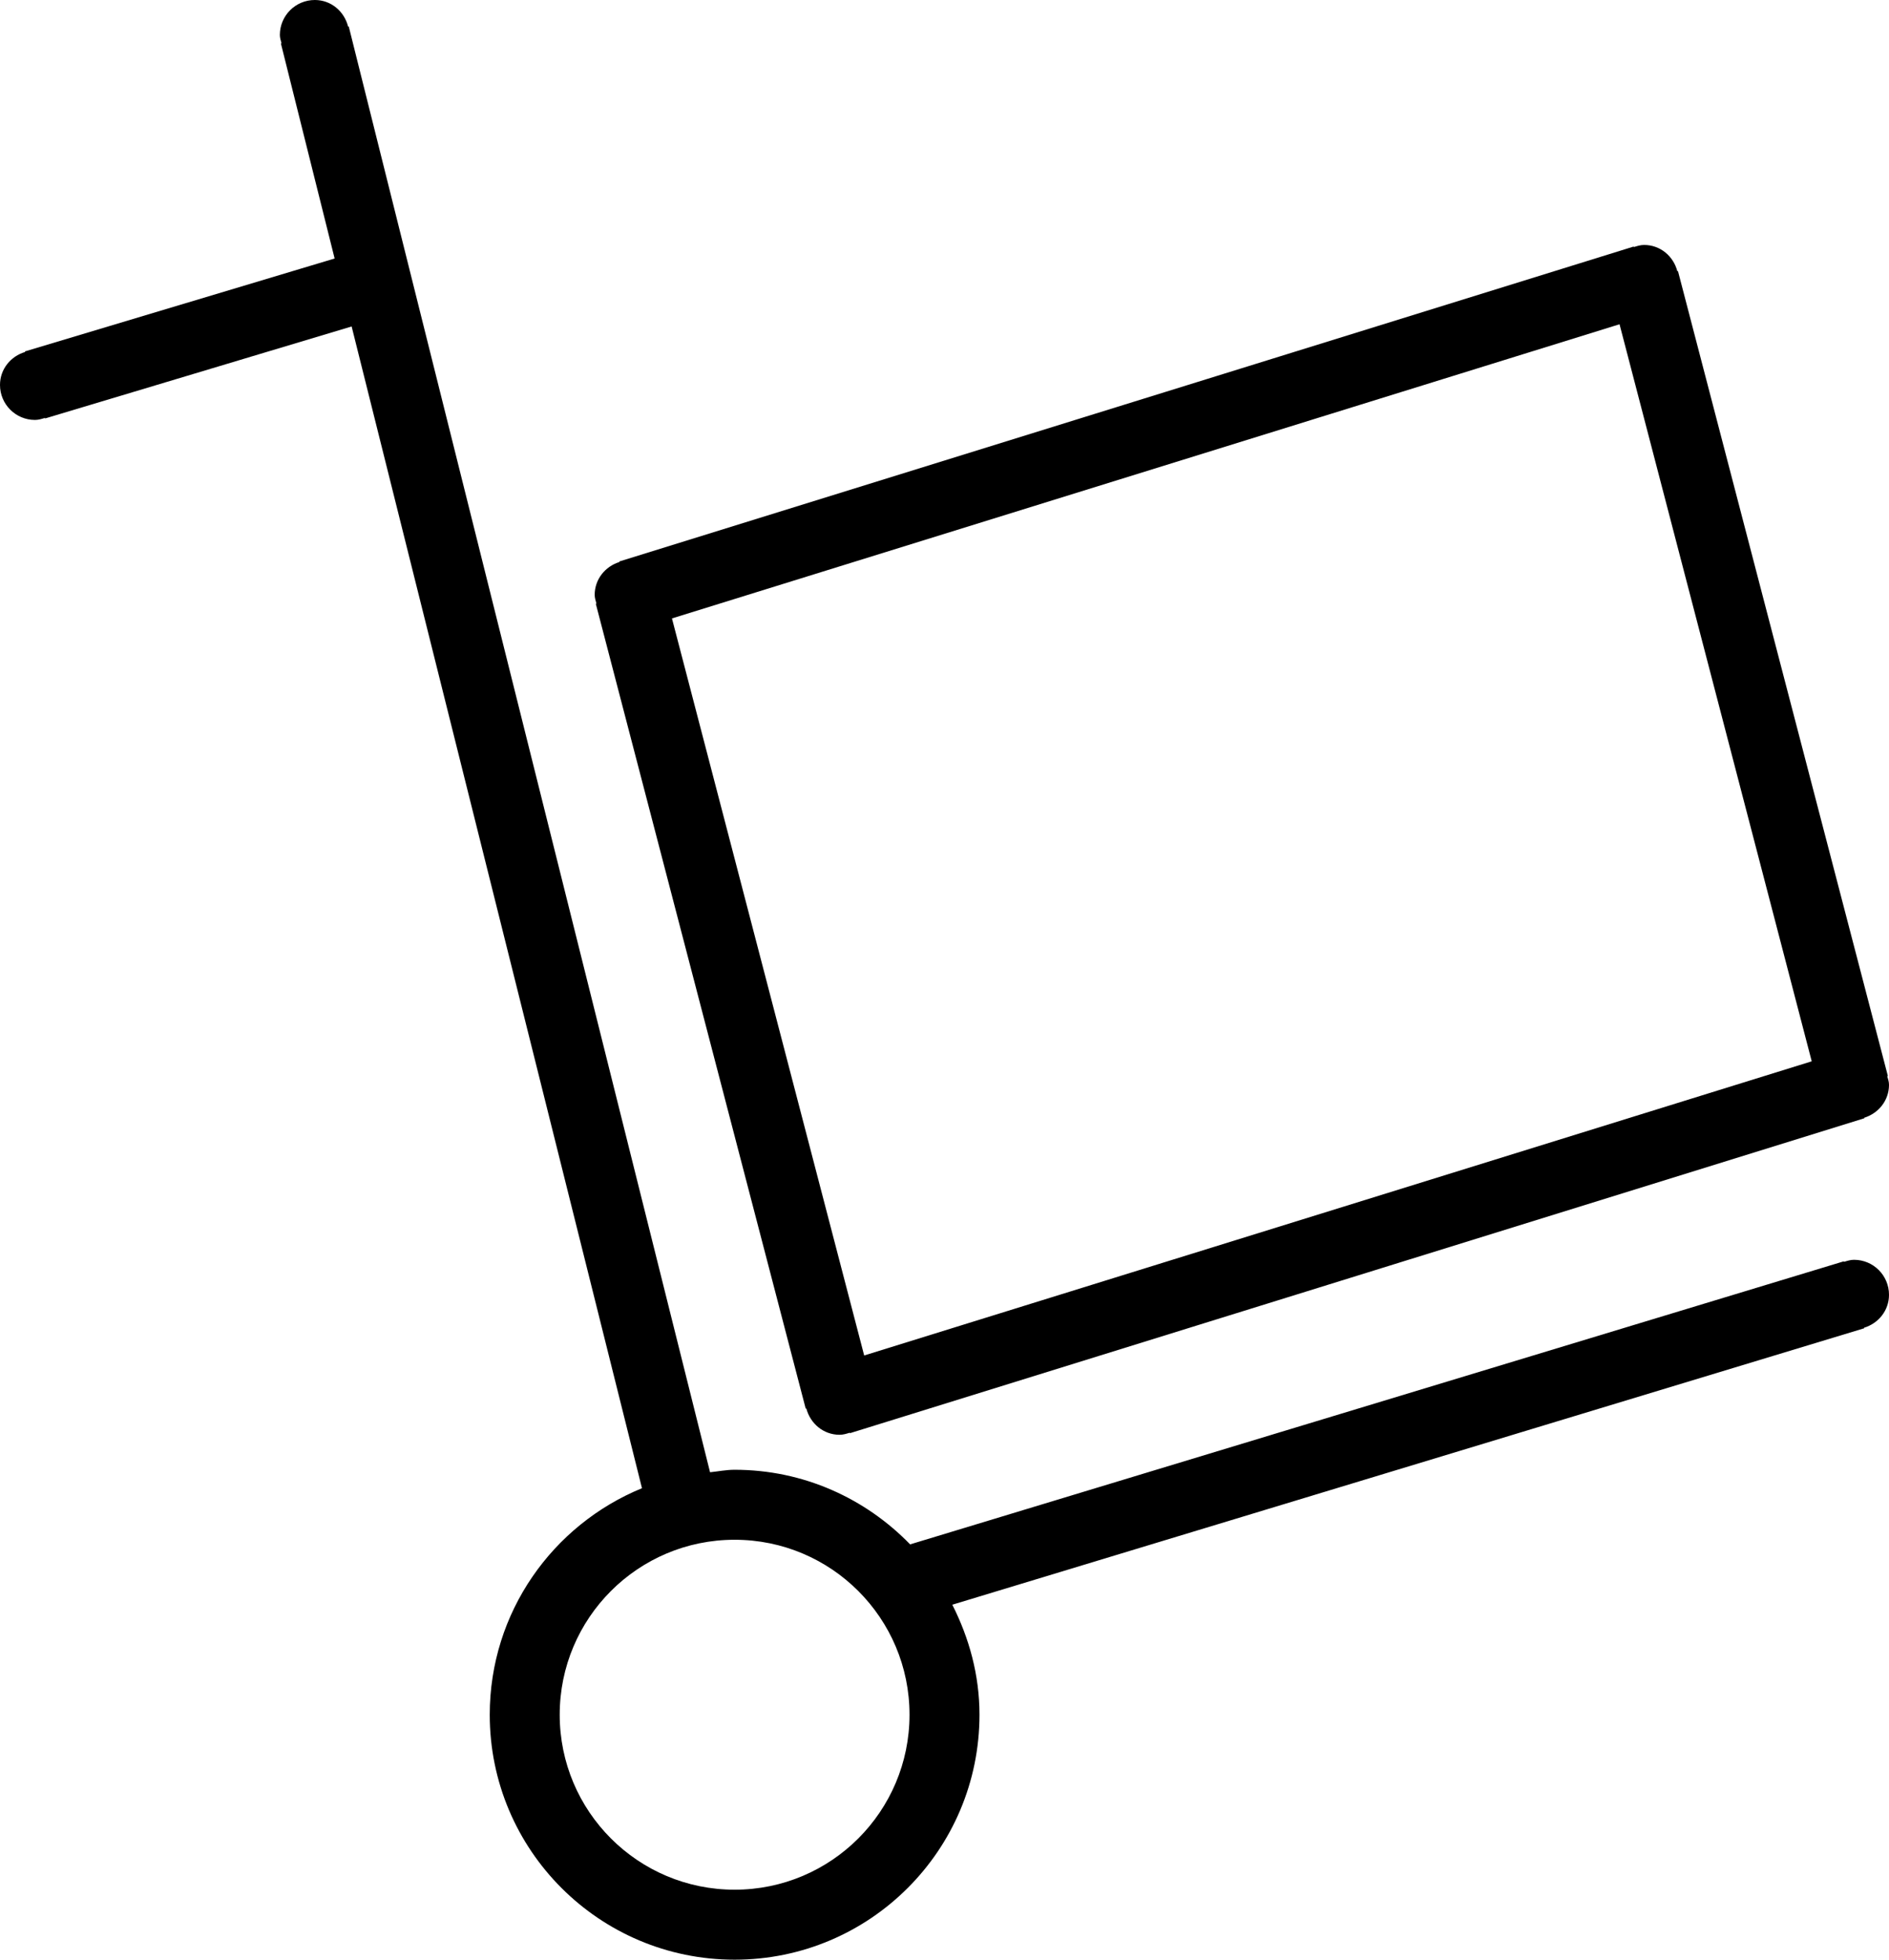 <?xml version="1.0" encoding="iso-8859-1"?>
<!-- Generator: Adobe Illustrator 16.0.4, SVG Export Plug-In . SVG Version: 6.00 Build 0)  -->
<!DOCTYPE svg PUBLIC "-//W3C//DTD SVG 1.1//EN" "http://www.w3.org/Graphics/SVG/1.1/DTD/svg11.dtd">
<svg version="1.1" id="Layer_1" xmlns="http://www.w3.org/2000/svg" xmlns:xlink="http://www.w3.org/1999/xlink" x="0px" y="0px"
	 width="54px" height="56px" viewBox="0 0 54 56" style="enable-background:new 0 0 54 56;" xml:space="preserve">
<g id="_x38_71-handtruck_x40_2x.png">
	<g>
		<path d="M17.032,17.253l6,22.999l0.018-0.004C23.163,40.677,23.536,41,24,41c0.104,0,0.198-0.029,0.292-0.059l0.004,0.014l29-9
			l-0.005-0.014C53.699,31.814,54,31.449,54,31c0-0.088-0.028-0.166-0.05-0.248l0.018-0.004l-6-23L47.95,7.752
			C47.838,7.323,47.465,7,47,7c-0.104,0-0.198,0.03-0.292,0.06l-0.005-0.015l-29,9l0.004,0.015C17.301,16.186,17,16.552,17,17
			c0,0.088,0.029,0.167,0.05,0.248L17.032,17.253z M46.297,9.266l5.494,21.062l-27.087,8.406l-5.495-21.062L46.297,9.266z M53,36
			c-0.102,0-0.193,0.03-0.285,0.058l-0.005-0.015l-26.693,8.089C24.745,42.821,22.971,42,21,42c-0.24,0-0.467,0.047-0.702,0.071
			L9.97,0.758L9.952,0.762C9.843,0.328,9.468,0,9,0C8.448,0,8,0.447,8,1c0,0.084,0.028,0.16,0.048,0.238L8.03,1.242l1.536,6.145
			l-8.853,2.655l0.004,0.016C0.306,10.181,0,10.548,0,11c0,0.553,0.448,1,1,1c0.101,0,0.191-0.029,0.283-0.057l0.005,0.015
			l8.764-2.629l8.3,33.198C15.8,43.572,14,46.072,14,49c0,3.866,3.134,7,7,7s7-3.134,7-7c0-1.137-0.296-2.194-0.777-3.144
			l26.067-7.899l-0.004-0.015C53.696,37.818,54,37.451,54,37C54,36.447,53.553,36,53,36z M21,54c-2.761,0-5-2.238-5-5s2.239-5,5-5
			s5,2.238,5,5S23.761,54,21,54z"/>
	</g>
</g>
<g>
</g>
<g>
</g>
<g>
</g>
<g>
</g>
<g>
</g>
<g>
</g>
<g>
</g>
<g>
</g>
<g>
</g>
<g>
</g>
<g>
</g>
<g>
</g>
<g>
</g>
<g>
</g>
<g>
</g>
</svg>
